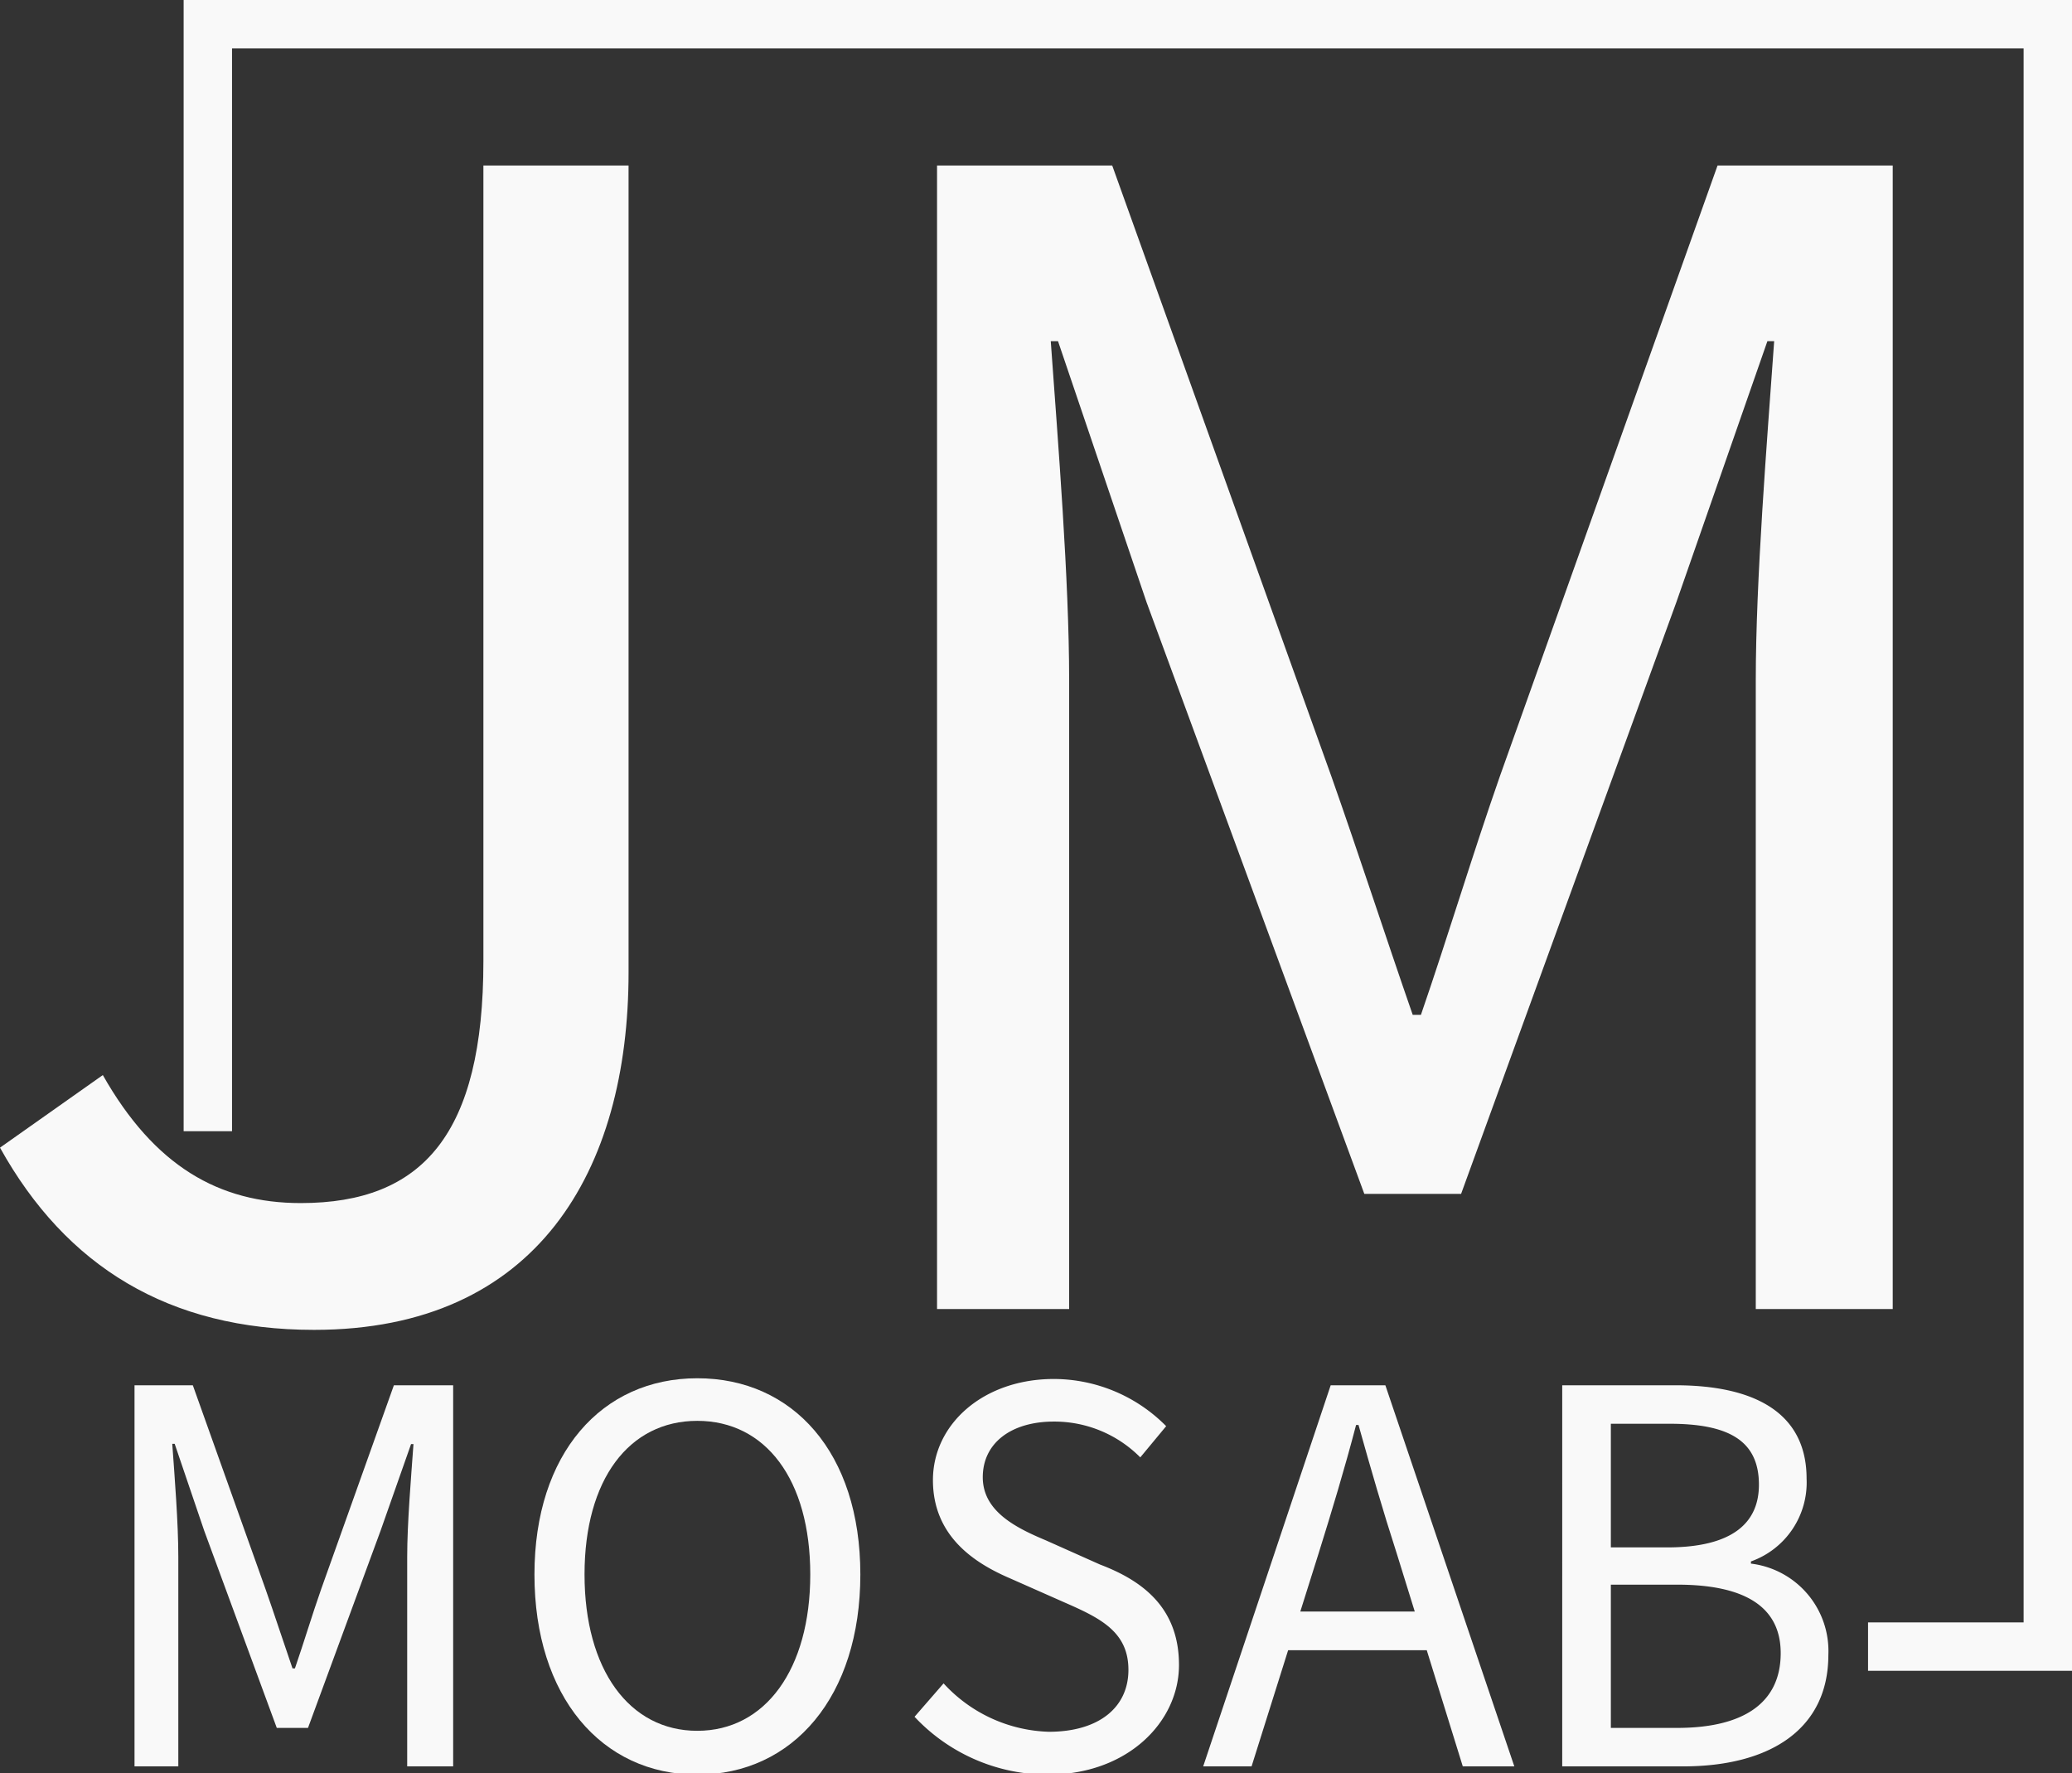 <svg xmlns="http://www.w3.org/2000/svg" viewBox="0 0 85.64 73.29"><rect x="0" y="0" width="85.64" height="73.29" fill="#333333" stroke="none"/><defs><style>.cls-1{fill:#f9f9f9;}.cls-2{fill:none;stroke:#f9f9f9;stroke-miterlimit:10;stroke-width:2px;}</style></defs><g id="Layer_2" data-name="Layer 2"><g id="Layer_1-2" data-name="Layer 1"><path class="cls-1" d="M2.27,53.09l4.25-3c2.13,3.76,4.8,5.29,8.18,5.29,5.05,0,7.55-2.86,7.55-10V12.5h6V45.85c0,8.18-3.77,14.77-13,14.77C9.25,60.62,5,58,2.27,53.09Z" transform="translate(-2.27 -5.66)"/><path class="cls-1" d="M41,12.5h7.24l9.06,25.25c1.14,3.23,2.22,6.57,3.36,9.85H61c1.13-3.28,2.13-6.62,3.26-9.85l9-25.25h7.24V59.76H74.84v-26c0-4.12.46-9.8.76-14h-.28L71.56,30.54,62.66,55h-4l-9-24.45L46,19.76H45.7c.3,4.18.76,9.86.76,14v26H41Z" transform="translate(-2.27 -5.66)"/><path class="cls-1" d="M7.83,62.91h2.41l3,8.41c.38,1.08.74,2.19,1.12,3.29h.1c.38-1.1.71-2.21,1.09-3.29l3-8.41H21V78.66H19.1V70c0-1.38.16-3.27.26-4.66h-.1L18,68.92l-3,8.15H13.71l-3-8.15L9.49,65.33h-.1c.1,1.39.25,3.28.25,4.66v8.67H7.83Z" transform="translate(-2.27 -5.66)"/><path class="cls-1" d="M24.36,70.73c0-5,2.78-8.11,6.73-8.11s6.74,3.07,6.74,8.11S35.05,79,31.09,79,24.36,75.77,24.36,70.73Zm11.4,0c0-3.93-1.85-6.35-4.67-6.35s-4.66,2.42-4.66,6.35,1.85,6.46,4.66,6.46S35.76,74.65,35.76,70.73Z" transform="translate(-2.27 -5.66)"/><path class="cls-1" d="M40.07,76.61l1.2-1.38a6.14,6.14,0,0,0,4.35,2c2.06,0,3.29-1,3.29-2.56s-1.14-2.13-2.63-2.78l-2.26-1c-1.47-.63-3.19-1.74-3.19-4.06s2.09-4.18,5-4.18a6.54,6.54,0,0,1,4.64,1.95l-1.07,1.29a5,5,0,0,0-3.57-1.48c-1.77,0-2.94.89-2.94,2.3s1.37,2.09,2.61,2.61l2.24,1C49.53,71,51,72.13,51,74.47S48.89,79,45.58,79A7.55,7.55,0,0,1,40.07,76.61Z" transform="translate(-2.27 -5.66)"/><path class="cls-1" d="M57.27,62.91h2.26l5.33,15.75H62.73L60,69.86c-.57-1.76-1.07-3.49-1.58-5.31h-.1c-.48,1.83-1,3.55-1.55,5.31L54,78.66h-2Zm-2.53,9.35H62v1.6H54.74Z" transform="translate(-2.27 -5.66)"/><path class="cls-1" d="M66.84,62.91h4.68c3.2,0,5.42,1.09,5.42,3.86a3.46,3.46,0,0,1-2.3,3.42v.09a3.64,3.64,0,0,1,3.2,3.77c0,3.1-2.45,4.61-6,4.61h-5Zm4.34,6.7c2.68,0,3.79-1,3.79-2.59,0-1.83-1.26-2.52-3.7-2.52H68.85v5.11Zm.41,7.46c2.7,0,4.28-1,4.28-3.09,0-1.94-1.52-2.83-4.28-2.83H68.85v5.92Z" transform="translate(-2.27 -5.66)"/><polyline class="cls-2" points="77.21 68.05 84.64 68.05 84.64 1 8.59 1 8.59 46.75"/></g></g></svg>
